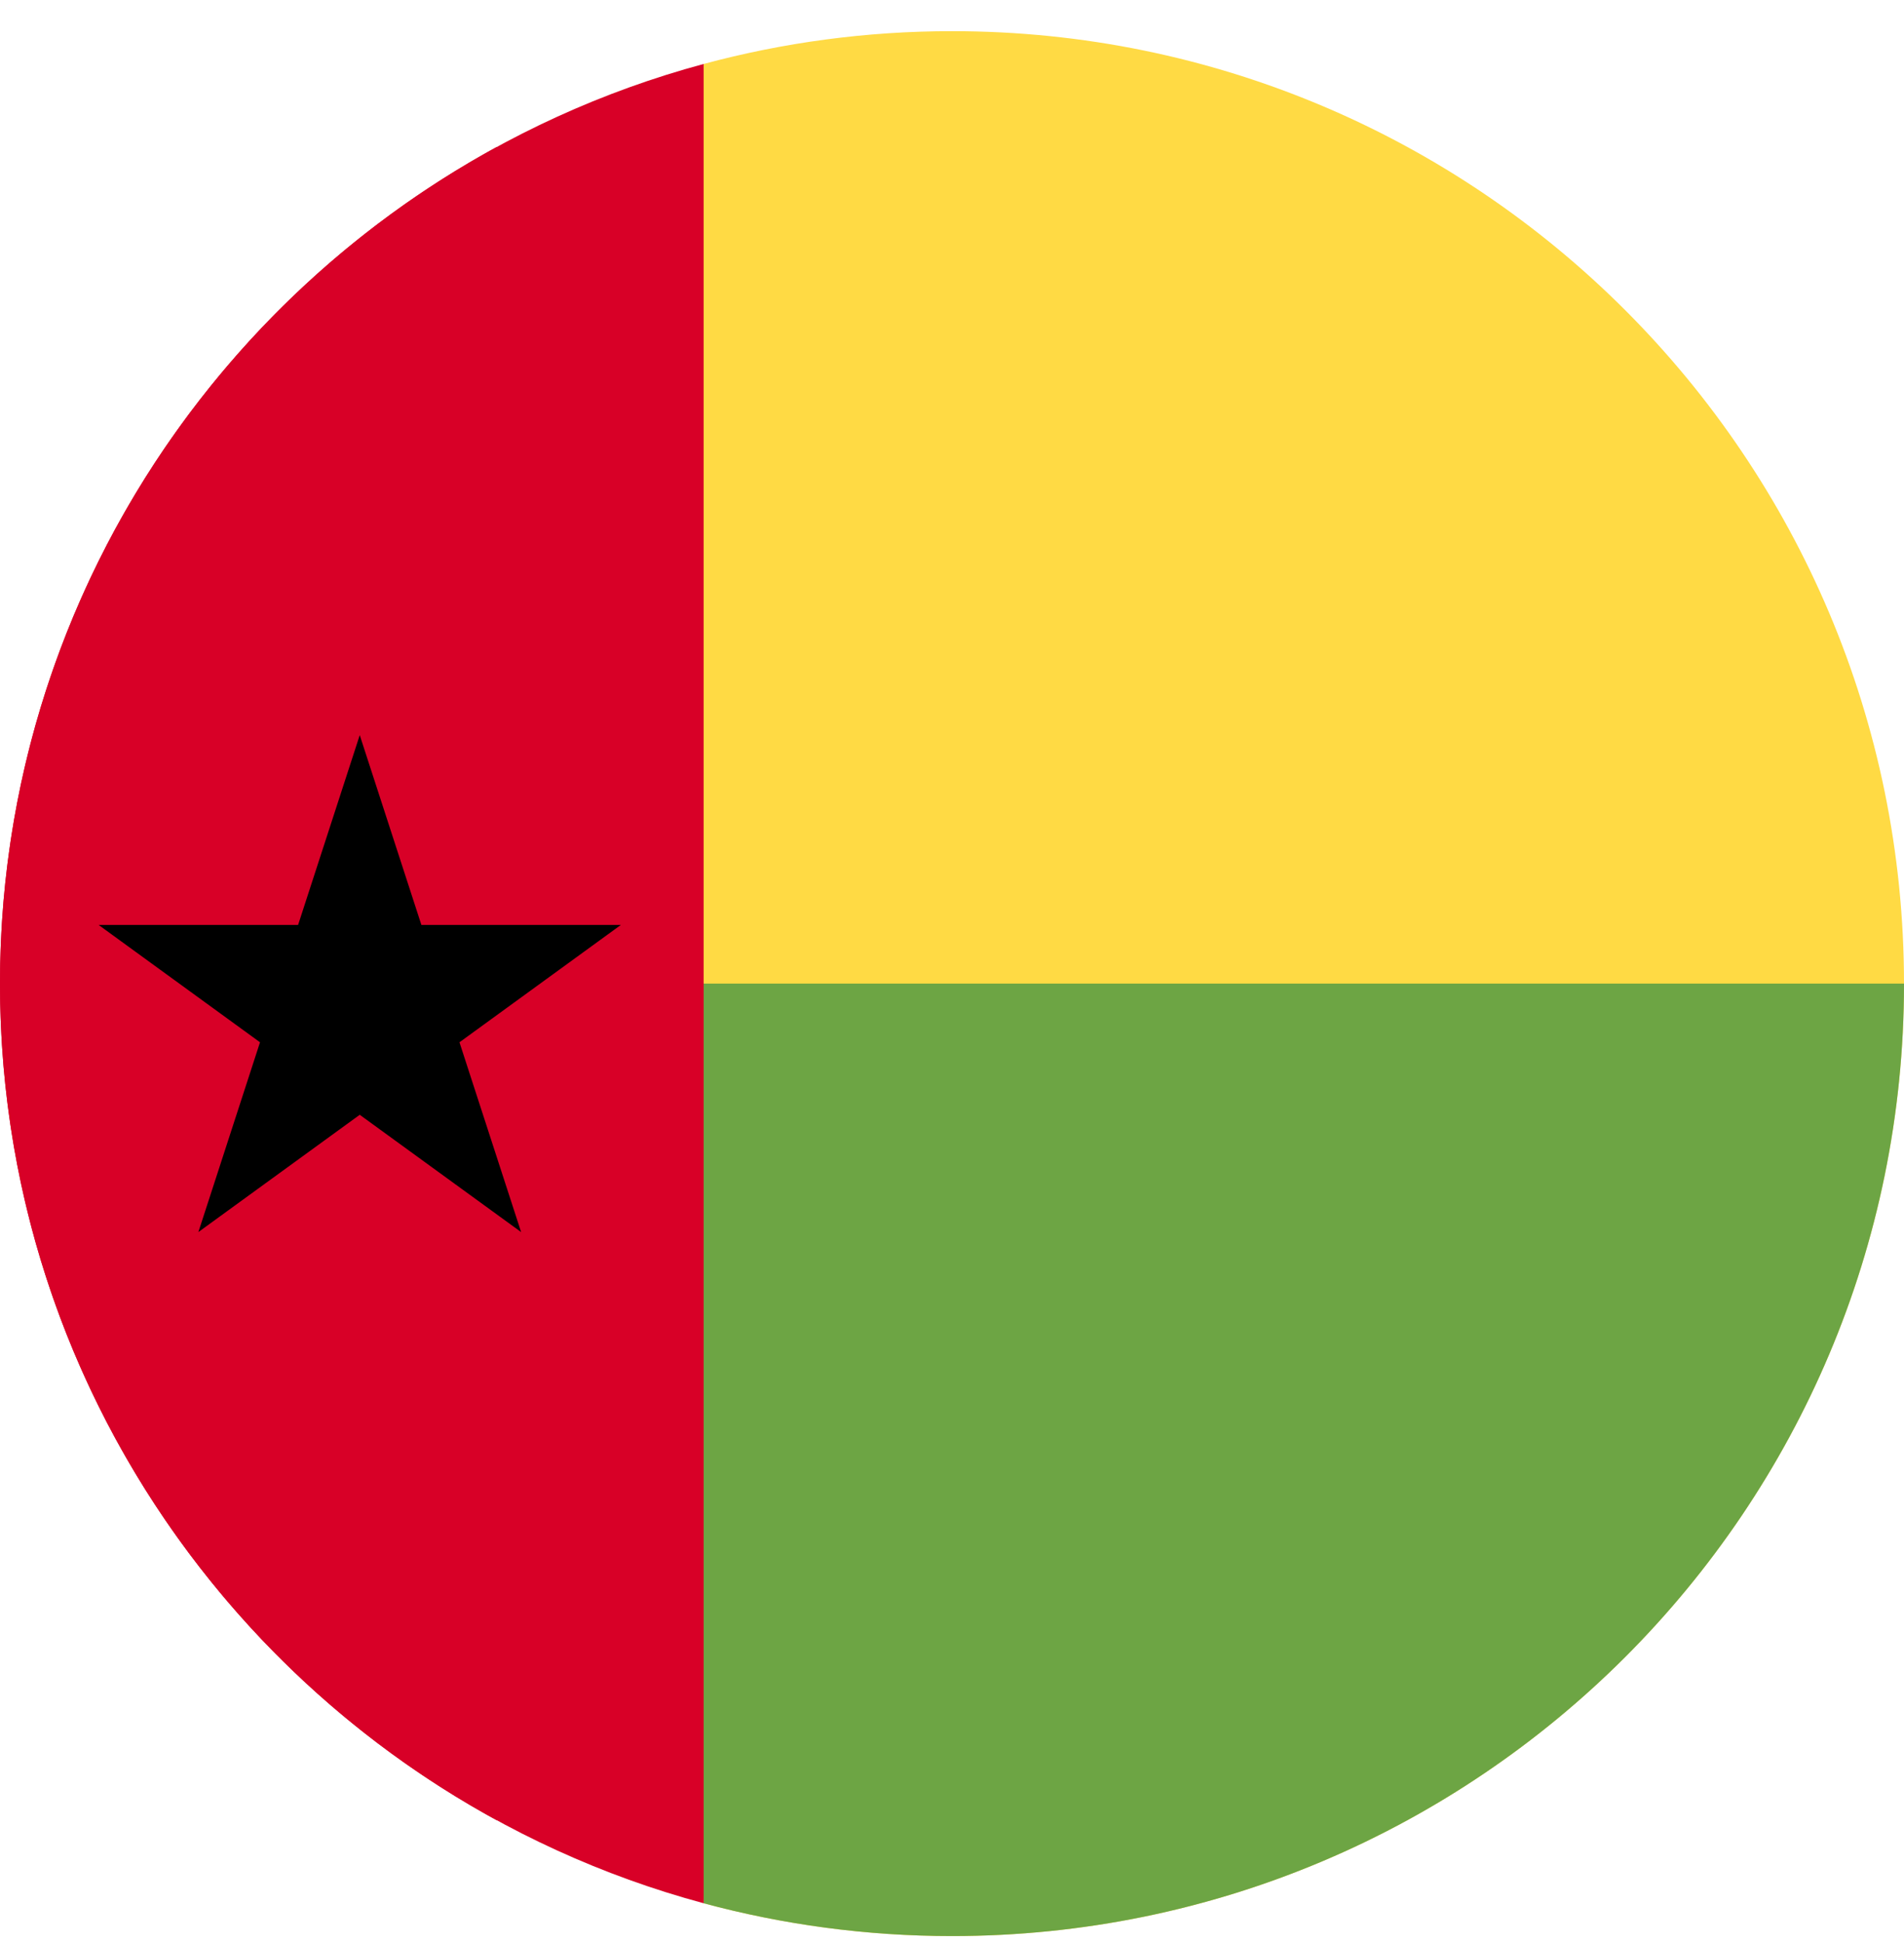 <svg width="50" height="51" viewBox="0 0 50 51" fill="none" xmlns="http://www.w3.org/2000/svg">
<g clip-path="url(#clip0_402_123)">
<path d="M25 0.818C22.744 0.818 20.558 1.119 18.478 1.679L16.304 25.818L18.478 49.957C20.558 50.517 22.744 50.818 25 50.818C38.807 50.818 50 39.625 50 25.818C50 12.011 38.807 0.818 25 0.818Z" fill="#FFDA44"/>
<path d="M16.304 25.818L18.478 49.957C20.558 50.517 22.744 50.818 25 50.818C38.807 50.818 50 39.625 50 25.818H16.304Z" fill="#6DA544"/>
<path d="M0 25.818C0 35.294 5.272 43.538 13.043 47.778V3.858C5.272 8.098 0 16.342 0 25.818Z" fill="#D80027"/>
<path d="M0 25.818C0 37.369 7.834 47.088 18.478 49.957V1.679C7.834 4.548 0 14.268 0 25.818Z" fill="#D80027"/>
<path d="M9.447 19.296L11.066 24.278H16.304L12.066 27.358L13.685 32.34L9.447 29.261L5.209 32.34L6.828 27.358L2.59 24.278H7.828L9.447 19.296Z" fill="black"/>
</g>
<defs>
<clipPath id="clip0_402_123">
<rect width="50" height="50" fill="white" transform="translate(0 0.818)"/>
</clipPath>
</defs>
</svg>

